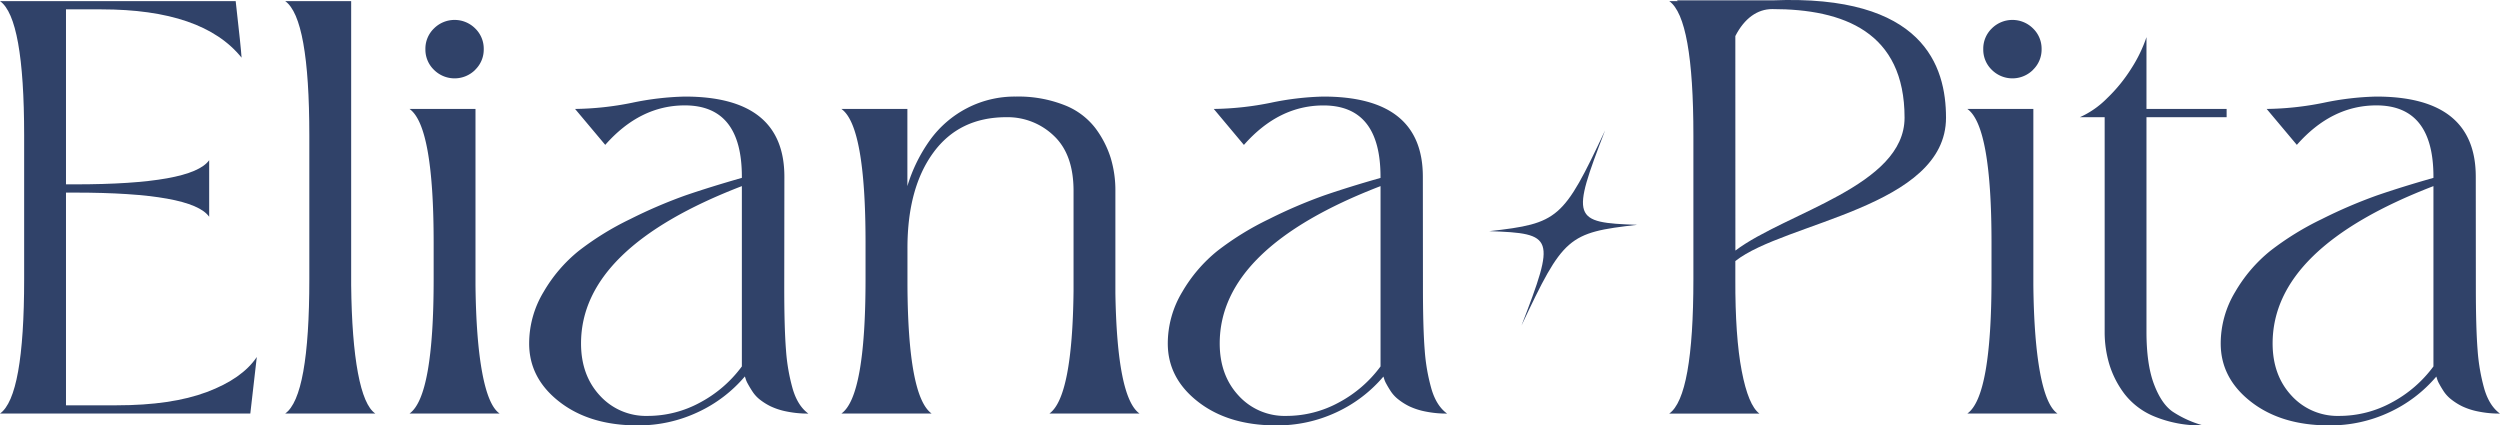 <svg xmlns="http://www.w3.org/2000/svg" viewBox="0 0 963.79 163.98"><defs><style>.cls-1{fill:#304269;}</style></defs><g id="Camada_2" data-name="Camada 2"><g id="Camada_1-2" data-name="Camada 1"><path class="cls-1" d="M0,159.43q9.32-6.59,9.31-51.79V52.22Q9.31,7,0,.43H90.86q2.06,18.17,2.27,21.8Q78.15,3.61,39.07,3.61H25.44V71.07h3.41q45.19,0,51.79-9.31v21.8q-6.58-9.3-51.79-9.31H25.44v82H45q21.12,0,34.75-5.12T99,137.63l-2.5,21.8H0Z"/><path class="cls-1" d="M135.38,109.92q.23,21.12,2.61,33.84t6.71,15.67H109.94q9.32-6.59,9.31-51.79V52.22Q119.25,7,109.94.43h25.44Z"/><path class="cls-1" d="M183.31,109.92q.23,21.12,2.61,33.84t6.7,15.67H157.87q9.31-6.59,9.31-51.79V93.56q0-45-9.31-51.56h25.44Zm-.11-83a11.25,11.25,0,0,1-15.9,0,10.8,10.8,0,0,1-3.3-7.95,10.84,10.84,0,0,1,3.3-8,11.25,11.25,0,0,1,15.9,0,10.87,10.87,0,0,1,3.29,8A10.83,10.83,0,0,1,183.2,26.89Z"/><path class="cls-1" d="M302.34,110.82q0,15.68.68,24.2a73.49,73.49,0,0,0,2.61,15c1.29,4.31,3.3,7.46,6,9.42a40,40,0,0,1-8.29-.79,26.24,26.24,0,0,1-6.24-2,23.39,23.39,0,0,1-4.32-2.73A13,13,0,0,1,290,150.8c-.68-1.05-1.25-2-1.7-2.84a9.21,9.21,0,0,1-.91-2.15l-.23-.69a52.85,52.85,0,0,1-18.06,13.75A53.8,53.8,0,0,1,245.78,164q-18.4,0-30.1-9.09T204,132.4a38.4,38.4,0,0,1,5.57-19.87,57.25,57.25,0,0,1,13.51-15.79,110.26,110.26,0,0,1,19.88-12.27,187.89,187.89,0,0,1,21.46-9.2Q274,72,286,68.57v-.45q0-27.48-22-27.49-17.26,0-30.67,15.22L221.7,42a116.59,116.59,0,0,0,22-2.39A110,110,0,0,1,264,37.23q38.39,0,38.39,30.89ZM286,141.26V71.75Q224,95.6,224,132.4q0,12.27,7.27,20.11a24,24,0,0,0,18.4,7.83A42.15,42.15,0,0,0,270,155.12,47.93,47.93,0,0,0,286,141.26Z"/><path class="cls-1" d="M430,113.09q.67,40.22,9.31,46.34H404.56q8.85-6.35,9.31-47.24V73.57q0-14.08-7.61-21.24A25.75,25.75,0,0,0,388,45.18q-18.17,0-28.16,13.63t-10,36.79v14.32q.22,42.93,9.32,49.51H324.37q9.31-6.59,9.31-51.79V93.56q0-45-9.31-51.56h25.44V71.75a60.15,60.15,0,0,1,8.86-17.94,40.68,40.68,0,0,1,14.2-12.15,39.91,39.91,0,0,1,18.74-4.43,48.36,48.36,0,0,1,18.74,3.29,27.63,27.63,0,0,1,11.92,8.86,38.34,38.34,0,0,1,5.91,11.47A43.12,43.12,0,0,1,430,73.57Z"/><path class="cls-1" d="M548.57,110.82q0,15.68.68,24.2a73.46,73.46,0,0,0,2.62,15c1.28,4.31,3.29,7.46,6,9.42a40.07,40.07,0,0,1-8.3-.79,26.39,26.39,0,0,1-6.24-2,23.39,23.39,0,0,1-4.32-2.73,13.19,13.19,0,0,1-2.84-3.07c-.68-1.05-1.25-2-1.7-2.84a9.21,9.21,0,0,1-.91-2.15l-.23-.69a52.85,52.85,0,0,1-18.06,13.75A53.77,53.77,0,0,1,492,164q-18.4,0-30.1-9.09t-11.7-22.49a38.49,38.49,0,0,1,5.57-19.87,57.25,57.25,0,0,1,13.51-15.79,110.26,110.26,0,0,1,19.88-12.27,188,188,0,0,1,21.47-9.2q9.54-3.28,21.58-6.7v-.45q0-27.48-22-27.49-17.26,0-30.66,15.22L467.93,42a116.78,116.78,0,0,0,22-2.39,109.86,109.86,0,0,1,20.21-2.38q38.38,0,38.39,30.89Zm-16.35,30.44V71.75q-62,23.85-62,60.65,0,12.27,7.27,20.11a24,24,0,0,0,18.4,7.83,42.15,42.15,0,0,0,20.33-5.22A47.87,47.87,0,0,0,532.22,141.26Z"/><path class="cls-1" d="M783.89,109.92q.23,21.12,2.61,33.84t6.7,15.67H758.44q9.31-6.59,9.32-51.79V93.56q0-45-9.32-51.56h25.45Zm-.12-83a11.25,11.25,0,0,1-15.9,0,10.79,10.79,0,0,1-3.29-7.95,10.83,10.83,0,0,1,3.29-8,11.25,11.25,0,0,1,15.9,0,10.84,10.84,0,0,1,3.3,8A10.8,10.8,0,0,1,783.77,26.89Z"/><path class="cls-1" d="M858.4,42v3.18H827.5v82.68q0,12.49,2.84,20.1t7.16,10.68A41.28,41.28,0,0,0,849.31,164a46.64,46.64,0,0,1-18.4-3.3,28,28,0,0,1-11.81-8.74,36.76,36.76,0,0,1-5.91-11.47,43.45,43.45,0,0,1-1.81-12.61V45.18h-9.55a34.65,34.65,0,0,0,10.45-7.27,60.19,60.19,0,0,0,9.43-11.59,54,54,0,0,0,5.79-12V42Z"/><path class="cls-1" d="M954.48,110.82q0,15.68.68,24.2a74.19,74.19,0,0,0,2.61,15c1.29,4.31,3.3,7.46,6,9.42a40,40,0,0,1-8.29-.79,26.24,26.24,0,0,1-6.24-2,23.39,23.39,0,0,1-4.32-2.73,13.19,13.19,0,0,1-2.84-3.07c-.68-1.05-1.25-2-1.7-2.84a9.21,9.21,0,0,1-.91-2.15l-.23-.69a52.85,52.85,0,0,1-18.06,13.75A53.77,53.77,0,0,1,897.92,164q-18.4,0-30.1-9.09t-11.7-22.49a38.49,38.49,0,0,1,5.57-19.87A57.25,57.25,0,0,1,875.2,96.74a110.26,110.26,0,0,1,19.88-12.27,188,188,0,0,1,21.47-9.2q9.54-3.28,21.58-6.7v-.45q0-27.48-22-27.49-17.26,0-30.66,15.22L873.84,42a116.59,116.59,0,0,0,22-2.39,110,110,0,0,1,20.22-2.38q38.38,0,38.39,30.89Zm-16.35,30.44V71.75q-62,23.85-62,60.65,0,12.27,7.27,20.11a24,24,0,0,0,18.4,7.83,42.15,42.15,0,0,0,20.33-5.22A48,48,0,0,0,938.13,141.26Z"/><path class="cls-1" d="M750.22,45.38c0-19.86-8.62-47.63-67-45.24H646.51l.29.29h-3.28q9.32,6.59,9.31,51.79v55.42q0,45.21-9.31,51.8h34.75Q674,156.25,671.46,143T669,107.64v-7C687.89,85.66,750.22,79.9,750.22,45.38ZM669,13.9c3.51-6.85,8.5-10.4,14.24-10.4,27.52,0,51,8.85,51,41.88,0,26.32-45.68,36.5-65.22,51.22Z"/><path class="cls-1" d="M631.19,86.67c-26.69,3-28.55,4.66-44.64,38.85,13.16-34.07,12.65-35.58-12.39-36.4,26.69-3,28.55-4.66,44.63-38.85C605.64,84.34,606.15,85.85,631.19,86.67Z"/></g></g></svg>